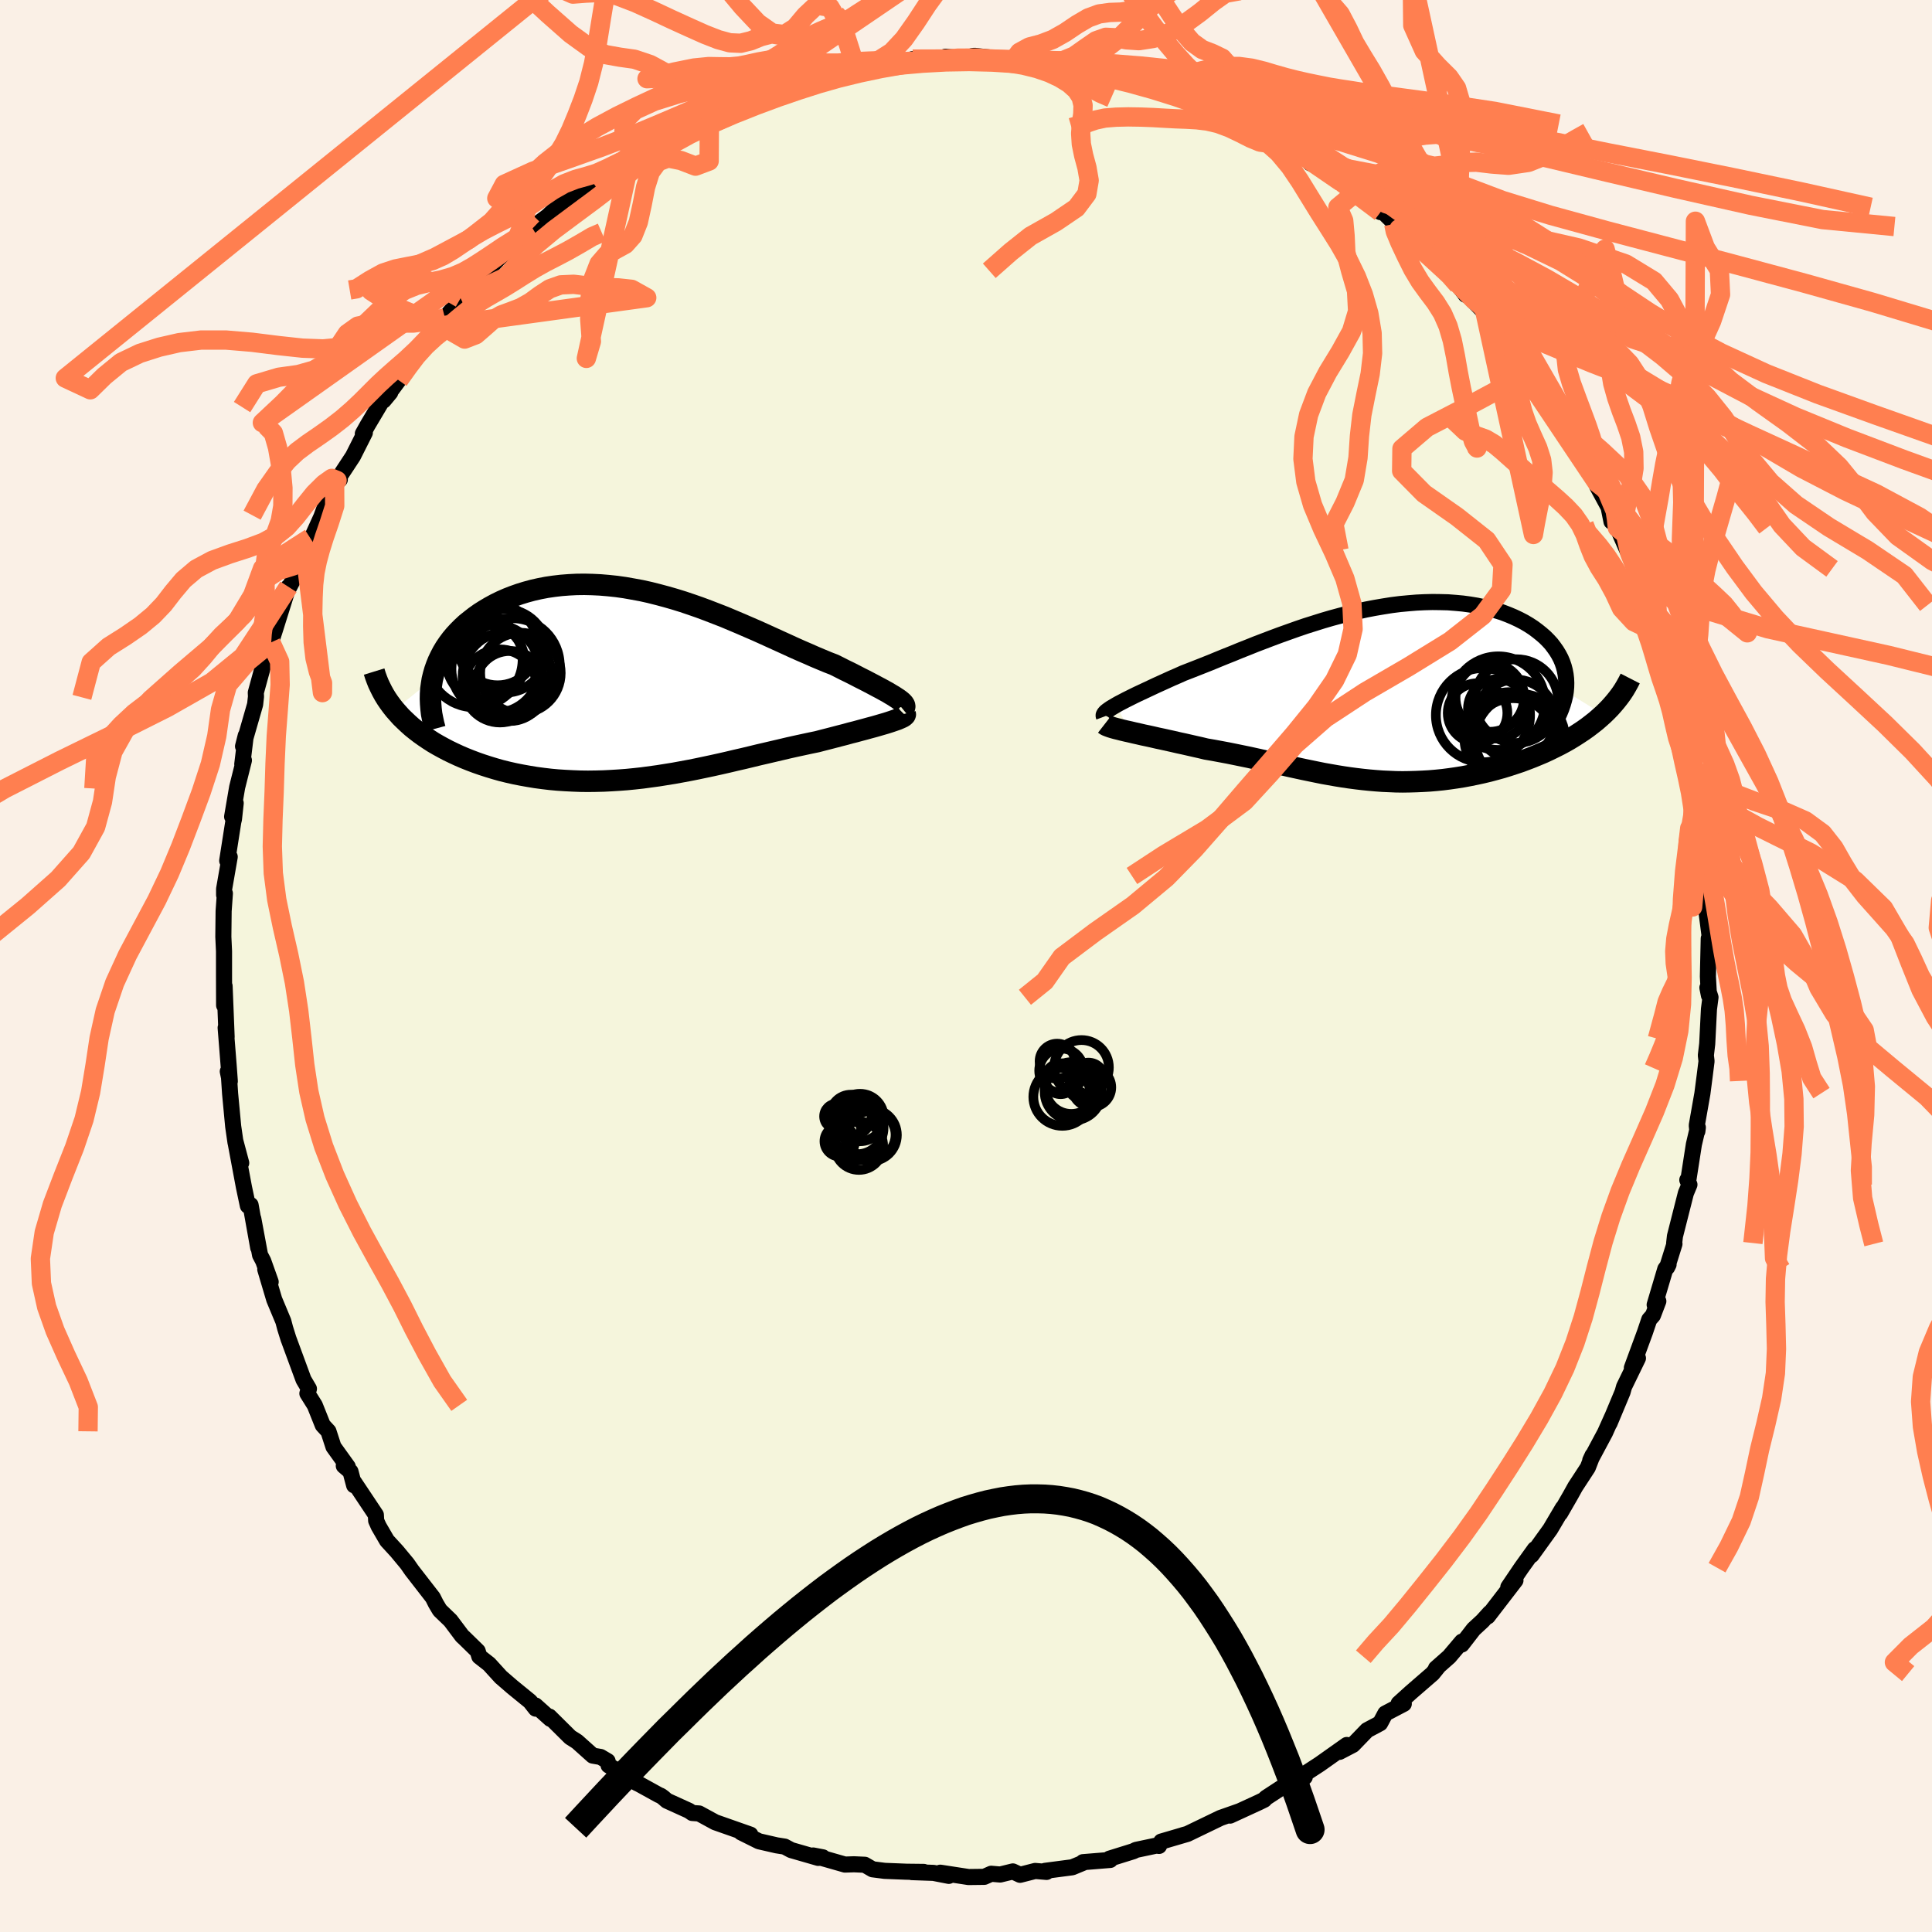 <svg xmlns="http://www.w3.org/2000/svg" width="500" height="500" viewBox="-100 -100 200 200"><defs><clipPath id="c"><path d="m27.13 1.29-.26-.17-.29-.17-.31-.19-.35-.19-.36-.2-.4-.21-.41-.22-.44-.23-.46-.24-.48-.24-.5-.26-.51-.26-.54-.26-.55-.28-.56-.28-.65-.25-.67-.28-.69-.29-.7-.31-.72-.31-.74-.33-.74-.34-.77-.35-.77-.35-.79-.36-.8-.36-.81-.35-.83-.36-.83-.35-.83-.35-.85-.33-.85-.33-.86-.32-.86-.3-.86-.29-.87-.27-.87-.25-.86-.23-.87-.22-.86-.19-.87-.16-.85-.15-.85-.12-.85-.09-.83-.07-.83-.04-.82-.02-.81.01-.79.04-.78.06-.77.09-.75.11-.73.14-.71.16-.7.19-.68.21-.65.23-.64.25-.61.27-.59.29-.57.31-.54.32-.52.33-.49.35-.46.36-.45.36-.41.38-.4.4-.37.4-.35.42-.32.43-.3.44-.27.45-.24.46-.22.46-.19.47-.17.48-.14.49-.12.49-3.89 3.14.32.36.33.37.36.35.37.35.39.35.41.33.43.33.45.32.46.31.48.31.5.29.51.28.53.28.54.26.56.26.58.25.6.24.61.23.63.22.65.21.66.2.67.19.69.17.71.16.71.14.73.13.73.12.75.1.76.09.76.07.77.05.78.04.78.03.79.01.8-.01.8-.02.8-.04.81-.05.8-.06.81-.08.82-.09.81-.11.81-.11.81-.13.81-.13.82-.15.81-.15.8-.16.81-.17.8-.17.81-.18.79-.18.8-.19.79-.18.79-.19.78-.19.78-.18.77-.18.77-.18.76-.18.76-.17.74-.16.74-.16.73-.15.61-.16.59-.15.58-.15.57-.15.55-.14.54-.15.52-.13.51-.14.49-.13.47-.13.45-.12.42-.12.41-.12.38-.11.35-.11"/></clipPath><clipPath id="b"><path d="m-27.27 1.19.3-.17.33-.17.36-.19.38-.19.4-.2.43-.21.45-.21.47-.22.49-.23.51-.24.53-.24.55-.25.57-.26.58-.25.6-.27.67-.26.69-.27.71-.28.73-.29.75-.31.76-.31.78-.31.8-.33.81-.32.82-.33.84-.32.84-.32.86-.32.87-.31.87-.31.88-.3.89-.28.89-.28.89-.26.89-.24.9-.23.89-.21.89-.2.89-.17.88-.15.88-.14.87-.11.86-.08.84-.07.84-.04.82-.02.81.01.8.02.77.06.76.07.74.1.72.12.69.15.68.16.64.19.63.2.6.23.57.24.55.26.52.27.49.29.46.3.43.32.4.32.38.33.34.34.32.35.28.37.26.37.23.38.21.4.17.4.14.41.11.42.08.42.05.43.02.44-.01.44-.04.45 3.88 2.38-.38.34-.39.34-.42.33-.43.33-.45.32-.47.31-.48.31-.49.3-.51.29-.52.28-.54.27-.55.27-.56.26-.57.24-.58.24-.6.23-.61.23-.63.21-.64.21-.65.2-.65.18-.67.18-.67.16-.68.15-.69.14-.69.13-.69.11-.69.1-.7.09-.69.07-.7.06-.7.04-.69.03-.7.02-.69.01-.7-.01L1 9.1l-.69-.03-.68-.05-.69-.06-.68-.07-.68-.08-.68-.09-.68-.1-.68-.11-.68-.12-.68-.12-.69-.14-.68-.14-.68-.14-.69-.15-.69-.15-.7-.16-.7-.16-.7-.15-.71-.16-.72-.16-.72-.16-.73-.15-.73-.15-.74-.15-.75-.14-.75-.14-.76-.13-.58-.14-.58-.13-.57-.13-.57-.13-.56-.12-.56-.13-.54-.12-.54-.12-.52-.11-.52-.12-.5-.11-.48-.1-.47-.11-.45-.1-.42-.1"/></clipPath><filter id="a"><feTurbulence baseFrequency=".05" numOctaves="3" result="noise" type="noise"/><feDisplacementMap in="SourceGraphic" in2="noise" scale="2"/></filter></defs><rect width="100%" height="100%" x="-100" y="-100" fill="linen"/><path fill="beige" stroke="#000" stroke-linejoin="round" stroke-width="1.667" d="m76.8 1.09.11 1.96-.16-.8.32.99-.16 1.23-.18 3.59-.14 1.19.07.6-.19 1.51-.24 1.85-.58 3.29.06.61.05-.39-.41 1.75-.55 3.54-.13.14.22.48-.37.89-1.13 4.45-.08.71.03.09-.76 2.43.15-.3-.34.47-1.1 3.7.38-.37-.56 1.47-.38.43-.45 1.33-1.35 3.67.63-1-1.44 2.96-.15.54-1.35 3.23.27-.66-.74 1.65-1.53 2.86.24-.52-.49 1.26-1.3 1.99-.51.92-1.05 1.82.27-.54-1.3 2.2-1.93 2.68.33-.62-1.38 1.92-1.36 2.01.74-.7-2.87 3.73.22-.37-.76.84-.92.85-1.23 1.59.02-.3-1.32 1.56-1.37 1.21.23-.18-.58.72-2.24 1.94-1.27 1.15.53.04-1.91 1-.54 1.01-1.35.72-1.47 1.52-1.38.72.75-.71-2.81 1.99-2.15 1.4-.27.17.88-.24-2.49 1.15-1.53 1-.18.2-.53.26-3 1.38.97-.45-1.96.69-3.44 1.66-.44.12.4-.11-2.66.78-.23.45-.25-.04-2.13.45-.28.14-2.47.77.08.13-2.82.23v.07L11 93.3l-2.82.37.16.11-1.18-.1-1.56.4-.75-.35-1.31.32-.93-.08-.72.32-1.63.02-2.92-.45.88.33-1.59-.31-2.25-.08 1.25-.02-1.78-.02-2.27-.09-1.25-.16-.81-.47-1.11-.05-.94.03-3.29-.94 1 .19-.47.06-2.81-.81-.67-.36-.83-.13-1.83-.42-1.85-.92.96.23-3.64-1.28-1.67-.91-.71-.05-.33-.23-2.29-1.04-.37-.32-.26-.19-.2-.08-2.12-1.17-.13-.05-2.96-1.85-.1-.44-.73-.43-.81-.14-1.62-1.45-.71-.45-2.16-2.14.11.24-1.55-1.39.03.33-.59-.75-1.84-1.5-1.18-1.02-1.22-1.34-1.01-.79-.17-.56-1.37-1.34-.24-.22-1.2-1.6-1.11-1.07-.41-.69-.31-.62-2.18-2.81-.48-.69-1.07-1.29-1.02-1.11-.86-1.48-.26-.58-.03-.6-2.26-3.39.01.33-.38-1.43-.69-.59.41.09-1.48-2.06-.52-1.6-.59-.64-.82-2.05-.77-1.23.16-.48-.56-.95-1.55-4.21.01.04-.36-1.15-.19-.72-.94-2.25-.93-3.13.56 1.3-.77-2.16-.33-.63-.7-3.76.51 3.01-.79-4.42-.28.08-.41-1.94-.9-4.81.62 2.32-.59-2.12-.24-1.66-.32-3.4-.14-2.11-.1-.18.21 1.01-.12-1.63-.31-3.91.1.95-.21-5.26-.05 1.99-.01-3.03v-2.57l-.07-1.5.03-2.66.13-1.82-.08.16v-.62l.58-3.33-.26.4.63-4.02.07-.29.18-1.65-.37 1.4.52-3.04.7-2.79-.17.4.36-2.96-.28 1.11 1.25-4.34.09-.81-.02-.41.72-2.63.51-1.14.13-.59.2-.83.41-1.26 1.41-4.5-.14.46.77-1.48.01-.2 1.1-2.16.51-1.68-.38 1.19 1.53-3.37.5-1.36.88-2.23.54-.28-.29.1 1.65-2.51 1.23-2.44-.21.11.51-.91 1.73-2.91.6-.45-.69.83 1.56-2.1 1.42-2.22-.34.55 1.92-2.59 1.47-1.94-.01.57.33-.83 1.24-1.42.38-.61 1.62-1.54 1.03-1.16-1.28 1.36 2.61-2.81.32-.28 1.32-1.19 1.83-1.61-.31.14 1.88-1.4.47-.45 2.51-2.14.46-.04 1.12-.85.1-.03 1.51-1.23 1.4-.89 1.66-1.18-.61.56.43-.56 3.6-1.92.3-.19-.65.3 3.43-1.63 1.01-.54 2.28-1 .23.22 1.02-.67-.58.16 2.78-.88.02-.06 2.08-.74v.13l2.52-.91-.57.43 1.75-.6 2.74-.41.25-.25.62-.04.49.01 2.49-.31 1.37-.41 1.15.11.4-.25h3.05l.57.01-.22-.26 3.17.28-.39-.34.22-.03 4.05.45.44-.21.38-.03 3 .38-.2.29 1.42-.13 1.72.56.61.28.95.11 1.38.24.06.05h1.02l1.94.81 2.13.74 1.13.03.94.33 1.79.87-.47-.41 1.79.93.8.2.75.52 2.24 1.05 1.24.79 1.32.63-.11-.09.44-.07 2.76 1.71-.44-.42 1.82 1.37-.14.13 1.61.69 1.37 1.12 1.57 1.35 2.72 1.91-.23-.51 1.76 1.74h-.16l.28.26.27.24 2.48 2.07-.16.15 2.11 1.6.31.52 1.39 1.48.76 1.01.15-.04 2.41 2.49-.3.06 1.94 2.24.51.63.17.61 1.72 2.13.2.42 1.35 1.99-.76-1.4.88 1.19 2.31 4.01.39.83.29.54-.13-.64 1.19 2.51 1.29 1.9v.33l1.19 2.19.3 1.48.11-.62.5 1.26 1.02 2.33.26.31.68 1.62 1.27 3.65.07.09.8 2.87.06-.32.27 1 .57 2.43.35.36.24 2 .19.54.7 2.45.2.16-.27-.37.91 4.83.4 1.54.25.3.51 3.29.13 1.48-.12-.59.4 2.02.2 2.71-.03 1.51.13-.16.12 3.09-.16.04.48 3.72-.13 1.33-.04-1.71-.09 3.94.11 1.96" filter="url(#a)"/><path fill="#fff" d="m-27.27 1.19.3-.17.33-.17.36-.19.38-.19.4-.2.43-.21.45-.21.47-.22.49-.23.51-.24.53-.24.55-.25.57-.26.58-.25.6-.27.67-.26.69-.27.71-.28.73-.29.75-.31.76-.31.78-.31.8-.33.81-.32.82-.33.84-.32.84-.32.86-.32.87-.31.87-.31.88-.3.89-.28.89-.28.89-.26.89-.24.9-.23.89-.21.89-.2.89-.17.88-.15.88-.14.87-.11.86-.08.84-.07.84-.04.82-.02.81.01.8.02.77.06.76.07.74.1.72.12.69.15.68.16.64.19.63.2.6.23.57.24.55.26.52.27.49.29.46.3.43.32.4.32.38.33.34.34.32.35.28.37.26.37.23.38.21.4.17.4.14.41.11.42.08.42.05.43.02.44-.01.44-.04.45 3.88 2.38-.38.34-.39.34-.42.33-.43.33-.45.32-.47.31-.48.31-.49.3-.51.29-.52.28-.54.27-.55.27-.56.26-.57.24-.58.24-.6.23-.61.23-.63.21-.64.21-.65.2-.65.18-.67.18-.67.16-.68.15-.69.14-.69.13-.69.11-.69.1-.7.09-.69.07-.7.06-.7.04-.69.03-.7.02-.69.01-.7-.01L1 9.1l-.69-.03-.68-.05-.69-.06-.68-.07-.68-.08-.68-.09-.68-.1-.68-.11-.68-.12-.68-.12-.69-.14-.68-.14-.68-.14-.69-.15-.69-.15-.7-.16-.7-.16-.7-.15-.71-.16-.72-.16-.72-.16-.73-.15-.73-.15-.74-.15-.75-.14-.75-.14-.76-.13-.58-.14-.58-.13-.57-.13-.57-.13-.56-.12-.56-.13-.54-.12-.54-.12-.52-.11-.52-.12-.5-.11-.48-.1-.47-.11-.45-.1-.42-.1" filter="url(#a)" transform="translate(42.81 -28.2)"/><path fill="#fff" d="m27.13 1.29-.26-.17-.29-.17-.31-.19-.35-.19-.36-.2-.4-.21-.41-.22-.44-.23-.46-.24-.48-.24-.5-.26-.51-.26-.54-.26-.55-.28-.56-.28-.65-.25-.67-.28-.69-.29-.7-.31-.72-.31-.74-.33-.74-.34-.77-.35-.77-.35-.79-.36-.8-.36-.81-.35-.83-.36-.83-.35-.83-.35-.85-.33-.85-.33-.86-.32-.86-.3-.86-.29-.87-.27-.87-.25-.86-.23-.87-.22-.86-.19-.87-.16-.85-.15-.85-.12-.85-.09-.83-.07-.83-.04-.82-.02-.81.01-.79.04-.78.06-.77.09-.75.11-.73.14-.71.16-.7.19-.68.21-.65.23-.64.25-.61.27-.59.29-.57.31-.54.32-.52.33-.49.35-.46.36-.45.36-.41.38-.4.4-.37.4-.35.42-.32.43-.3.44-.27.45-.24.46-.22.46-.19.47-.17.48-.14.49-.12.49-3.89 3.14.32.36.33.37.36.35.37.35.39.35.41.33.43.33.45.32.46.31.48.31.5.29.51.28.53.28.54.26.56.26.58.25.6.24.61.23.63.22.65.21.66.2.67.19.69.17.71.16.71.14.73.13.73.12.75.1.76.09.76.07.77.05.78.04.78.03.79.01.8-.01.8-.02.8-.04.81-.05.8-.06.81-.08.82-.09.81-.11.81-.11.81-.13.81-.13.82-.15.81-.15.8-.16.81-.17.8-.17.81-.18.79-.18.8-.19.79-.18.79-.19.78-.19.78-.18.77-.18.77-.18.76-.18.76-.17.74-.16.74-.16.73-.15.61-.16.59-.15.58-.15.57-.15.55-.14.54-.15.52-.13.51-.14.49-.13.47-.13.45-.12.42-.12.41-.12.38-.11.35-.11" filter="url(#a)" transform="translate(-34.37 -29.08)"/><g fill="none" stroke="#000" transform="translate(42.81 -28.2)"><path stroke-linejoin="round" stroke-width="1.667" d="m-28.53 2.39-.03-.08v-.09l.04-.1.08-.11.11-.12.15-.12.18-.13.22-.15.24-.14.27-.16.3-.17.33-.17.36-.19.38-.19.4-.2.43-.21.45-.21.47-.22.49-.23.51-.24.53-.24.55-.25.57-.26.58-.25.6-.27.67-.26.69-.27.71-.28.73-.29.75-.31.76-.31.78-.31.8-.33.81-.32.82-.33.84-.32.84-.32.86-.32.87-.31.87-.31.88-.3.89-.28.89-.28.89-.26.89-.24.9-.23.89-.21.89-.2.89-.17.88-.15.88-.14.87-.11.86-.08.84-.07.84-.04.82-.02.81.01.8.02.77.06.76.07.74.1.72.12.69.15.68.16.64.19.63.2.6.23.57.24.55.26.52.27.49.29.46.3.43.32.4.32.38.33.34.34.32.35.28.37.26.37.23.38.21.4.17.4.14.41.11.42.08.42.05.43.02.44-.01.44-.04.45-.07.45-.11.45-.13.45-.16.46-.19.46-.22.46-.25.47-.27.46-.3.47-.33.47" filter="url(#a)"/><path stroke-linejoin="round" stroke-width="2.222" d="m-28.46 3.17.09.07.13.07.18.07.22.08.26.08.29.08.33.08.35.09.38.09.41.09.42.1.45.1.47.11.48.1.5.11.52.12.52.11.54.12.54.12.56.13.56.12.57.13.57.13.58.13.58.14.76.13.75.14.75.14.74.15.73.15.73.15.72.16.72.16.71.16.7.15.7.16.7.16.69.15.69.15.68.14.68.14.69.14.68.12.68.12.68.11.68.1.68.09.68.08.68.07.69.06.68.05.69.03.69.03.7.01.69-.01.7-.02.69-.03.7-.04.7-.06.69-.07.7-.09.69-.1.69-.11.69-.13.69-.14.68-.15.67-.16.67-.18.65-.18.65-.2.64-.21.63-.21.61-.23.6-.23.58-.24.57-.24.56-.26.55-.27.54-.27.52-.28.51-.29.49-.3.48-.31.47-.31.45-.32.43-.33.42-.33.39-.34.38-.34.37-.36.34-.35.32-.36.31-.37.29-.37.27-.37.25-.38.23-.39.21-.38.2-.39" filter="url(#a)"/><circle cx="14.157" cy=".778" r="4.336" clip-path="url(#b)" filter="url(#a)"/><circle cx="14.057" cy="2.683" r="4.136" clip-path="url(#b)" filter="url(#a)"/><circle cx="14.542" cy="4.703" r="4.664" clip-path="url(#b)" filter="url(#a)"/><circle cx="12.232" cy="1.583" r="3.078" clip-path="url(#b)" filter="url(#a)"/><circle cx="10.707" cy="2.233" r="4.874" clip-path="url(#b)" filter="url(#a)"/><circle cx="12.292" cy=".988" r="4.844" clip-path="url(#b)" filter="url(#a)"/><circle cx="10.147" cy="2.013" r="3.086" clip-path="url(#b)" filter="url(#a)"/><circle cx="11.417" cy=".403" r="3.554" clip-path="url(#b)" filter="url(#a)"/><circle cx="13.827" cy="4.753" r="4.276" clip-path="url(#b)" filter="url(#a)"/><circle cx="13.527" cy="4.593" r="4.744" clip-path="url(#b)" filter="url(#a)"/></g><g fill="none" stroke="#000" transform="translate(-34.37 -29.08)"><path stroke-linejoin="round" stroke-width="2.222" d="m27.84 2.5.11-.09.06-.1.02-.1-.02-.11-.05-.11-.1-.13-.13-.13-.17-.14-.2-.15-.23-.15-.26-.17-.29-.17-.31-.19-.35-.19-.36-.2-.4-.21-.41-.22-.44-.23-.46-.24-.48-.24-.5-.26-.51-.26-.54-.26-.55-.28-.56-.28-.65-.25-.67-.28-.69-.29-.7-.31-.72-.31-.74-.33-.74-.34-.77-.35-.77-.35-.79-.36-.8-.36-.81-.35-.83-.36-.83-.35-.83-.35-.85-.33-.85-.33-.86-.32-.86-.3-.86-.29-.87-.27-.87-.25-.86-.23-.87-.22-.86-.19-.87-.16-.85-.15-.85-.12-.85-.09-.83-.07-.83-.04-.82-.02-.81.01-.79.04-.78.06-.77.09-.75.11-.73.14-.71.16-.7.19-.68.21-.65.23-.64.25-.61.27-.59.29-.57.31-.54.32-.52.33-.49.35-.46.36-.45.36-.41.38-.4.4-.37.4-.35.42-.32.43-.3.44-.27.45-.24.46-.22.46-.19.47-.17.48-.14.49-.12.49-.08.5-.07.5-.03.5-.01.51.02.51.04.51.06.52.1.51.11.52.14.52" filter="url(#a)"/><path stroke-linejoin="round" stroke-width="2.222" d="m28.07 2.96.02.08-.03.07-.08.08-.11.09-.16.08-.2.09-.23.1-.26.09-.29.1-.33.11-.35.11-.38.11-.41.12-.42.12-.45.12-.47.13-.49.13-.51.14-.52.13-.54.15-.55.14-.57.15-.58.15-.59.15-.61.16-.73.15-.74.16-.74.16-.76.17-.76.18-.77.18-.77.18-.78.18-.78.19-.79.19-.79.18-.8.19-.79.18-.81.18-.8.17-.81.17-.8.16-.81.15-.82.15-.81.13-.81.13-.81.11-.81.11-.82.09-.81.08-.8.06-.81.05-.8.04-.8.02-.8.01-.79-.01-.78-.03-.78-.04-.77-.05-.76-.07-.76-.09-.75-.1-.73-.12-.73-.13-.71-.14-.71-.16-.69-.17-.67-.19-.66-.2-.65-.21-.63-.22-.61-.23-.6-.24-.58-.25-.56-.26-.54-.26-.53-.28-.51-.28-.5-.29-.48-.31-.46-.31-.45-.32-.43-.33-.41-.33-.39-.35-.37-.35-.36-.35-.33-.37-.32-.36-.3-.38-.28-.38-.26-.38-.24-.39-.22-.4-.2-.4-.19-.4-.16-.4-.15-.41-.13-.42" filter="url(#a)"/><circle cx="-13.125" cy="-.906" r="4.616" clip-path="url(#c)" filter="url(#a)"/><circle cx="-11.755" cy="-1.251" r="4.168" clip-path="url(#c)" filter="url(#a)"/><circle cx="-14.35" cy="-1.676" r="4.55" clip-path="url(#c)" filter="url(#a)"/><circle cx="-12.84" cy=".094" r="3.626" clip-path="url(#c)" filter="url(#a)"/><circle cx="-12.585" cy="-2.021" r="4.9" clip-path="url(#c)" filter="url(#a)"/><circle cx="-15.355" cy="-2.396" r="4.038" clip-path="url(#c)" filter="url(#a)"/><circle cx="-16.495" cy="-2.666" r="4.966" clip-path="url(#c)" filter="url(#a)"/><circle cx="-13.875" cy=".089" r="3.784" clip-path="url(#c)" filter="url(#a)"/><circle cx="-13.34" cy="-3.536" r="4.316" clip-path="url(#c)" filter="url(#a)"/><circle cx="-14.115" cy="-4.116" r="4.136" clip-path="url(#c)" filter="url(#a)"/></g><g fill="none" stroke="coral" stroke-linejoin="round" stroke-width="2"><path d="m75.92-15.4 1.27 1.87.6 1.79.3 1.54.51 1.44.94 1.43 1.24 1.45 1.2 1.46.89 1.43.51 1.39.25 1.34.17 1.3.26 1.28.44 1.29.65 1.42.76 1.62.7 1.77.49 1.71.46 1.48 1 1.55M-7.07-93.74l-1.54.01-1.39.05-1.13.05-1.03.08-1.09.08h-1.17l-1.23-.1-1.22-.16-1.19-.12-1.16-.03-1.12.09-1.09.19-1.04.23-.98.2-.97.09-1.03-.01-1.19-.02-1.51.15-1.98.4-2.89.71 21.6-1.18-1.18-3.71-1.48-2.5-1.38-.24-1.16 1.09-1.06 1.26-1.12.71-1.27-.16-1.47-1.03-1.6-1.7-1.65-1.98-1.62-1.88-1.56-1.47-1.54-.95-1.58-.48-1.67-.14-1.76.01-1.87-.18-2.11-.79-2.43-1.62-2.6-2.1-2.06-1.83-.91-2.51M76.04-14.81l-1.12.55-.16 1.35-.06 1.55-.06 1.48-.09 1.43-.2 1.42-.29 1.43-.32 1.42-.26 1.37-.11 1.29.05 1.23.17 1.16.17 1.11.04 1.1-.18 1.18-.4 1.31-.53 1.42-.54 1.36-.47 1.14-.48 1.09" filter="url(#a)"/><path d="m-12.04-92.99.69-.14 1.07-.23 1.28-.41 1.31-.83 1.27-1.36 1.23-1.74L-4-99.52l1.17-1.61 1.16-1.28 1.18-1.04 1.23-.89 1.31-.83 1.38-.75 1.45-.62 1.46-.44 1.45-.28 1.41-.25 1.41-.42 1.44-.84 1.46-1.29 1.36-1.3 1.09-.04m-59.92 8.98 2.02 1.26 1.25.55 1.3-.1 1.52-.07 1.72.33 1.87.71 1.95.88 1.92.9 1.78.81 1.59.71 1.38.54 1.21.33 1.12.05 1.06-.26 1.06-.43 1.09-.28 1.16.18 1.16.54 1.07.63 1.7 2.81m90.94 76.04.06.95.04.95L76-13.1l-.16 1.47-.32 1.5-.44 1.48-.45 1.46-.36 1.46-.2 1.42-.05 1.36.03 1.29-.02 1.22-.18 1.16-.37 1.05-.47.96-.43.99-.36 1.41-.65 2.39m4.34-23.81.32.9.52.87.64 1.22.76 1.38.8 1.42.8 1.41.76 1.45.78 1.48.86 1.5 1.04 1.48 1.29 1.44 1.54 1.39 1.65 1.36 1.51 1.26 1.28 1.19 1.24 1.29 1.28 1.89.6 3.19" filter="url(#a)"/><path d="m-23.03-89.86.28-.43 1-.52 1.05-.69.98-.9.96-.96.99-.91 1.04-.78 1.1-.71 1.13-.69 1.11-.71 1.11-.73 1.13-.73 1.18-.76 1.24-.87 1.29-1.02 1.3-1.12 1.31-1.07 1.28-.79 1.25-.43 1.23-.16 1.21-.26.6-.96-24.79 16.87-1.06-.75-1.71-.53-1.98-.73-2.03-1.11-1.86-1.01-1.64-.55-1.5-.21-1.5-.27-1.65-.73-1.95-1.41-2.36-2.08-2.67-2.48-2.67-2.45-2.5-2.35-3.06-3.25" filter="url(#a)"/><path d="m-26.56-88.41-.03 5.08-1.41.53-1.51-.58-1.33-.27-1.07.41-.77 1.05-.49 1.56-.36 1.84-.39 1.78-.56 1.41-.79.89-.95.52-.95.55-.82.95-.59 1.51-.33 1.98-.04 2.24.17 2.31-.52 1.75 4.62-20.97 1.13-.95 1.34-1.14 1.16-.93 1.17-.78 1.24-.75 1.26-.74 1.18-.73 1.05-.7.94-.66.89-.63.9-.59.94-.57.99-.58 1.02-.62 1.02-.66 1.05-.68 1.13-.63 1.23-.57 1.27-.54 1.05-.57.63-.57M75.4-19.58l-.48-.83-.72-1.57-.54-1.65-.34-1.45-.28-1.26-.32-1.17-.38-1.15-.4-1.16-.36-1.19-.35-1.19-.36-1.19-.41-1.2-.51-1.24-.61-1.3-.7-1.37-.76-1.41-.79-1.35-.81-1.22-.78-1.02-.69-.8-.5-.58-.32-.8M-63.8-69.98l.71-.12 1.37-.88 1.36-.75 1.3-.43 1.3-.26 1.29-.25 1.23-.35 1.12-.5 1.02-.61.99-.67 1.02-.68 1.1-.65 1.19-.62 1.23-.61 1.23-.65 1.21-.71 1.17-.79 1.17-.79 1.18-.67 1.18-.46 1.12-.31 1.07-.33 1.14-.51 1.37-.67" filter="url(#a)"/><path d="m80.09-55.81-.22 2.28-.5 2.47-.69 2.56-.76 2.62-.74 2.56-.59 2.33-.38 1.99-.18 1.7-.08 1.52-.1 1.46-.16 1.48-.21 1.5-.23 1.47-.22 1.41-.24 1.37-.21 1.4-.06 1.6.22 2.08.41 2.13m0 0 .37 1.09.32 1.53.22 1.4.18 1.33.19 1.37.21 1.41.23 1.45.25 1.45.26 1.45.25 1.47.24 1.44.23 1.41.23 1.36.24 1.31.25 1.25.26 1.22.24 1.23.2 1.31.12 1.47.08 1.6.11 1.57.19 1.35.06 1.31M-44.87-76.36l-1.72 1.06-1.37.86-1.15.78-1.01.67-.94.6-.97.55-1.07.46-1.2.35-1.3.27-1.29.31-1.21.49-1.11.73-1.06.93-1.06 1.02-1.06 1.01-1.04.95-.98.92-.91.93-.89.95-.96.95-1.05.95-1.16 1.03-1.39 1.41-2.07 1.94 26.14-18.51.74-1.84.44-1.6.55-1.63.77-1.51.92-1.3.9-1.22.78-1.29.69-1.41.64-1.54.63-1.63.59-1.76.49-1.94.42-2.24.42-2.6.46-2.78.21-2.4-.88-2.09-55.31 44.67 2.59 1.21 1.46-1.43 1.71-1.4 1.96-.94 2.01-.64 2.06-.47 2.28-.27h2.54l2.73.23 2.71.34 2.5.27 2.15.08 1.79-.17 1.5-.43 1.3-.68 1.13-.95.95-1.21.77-1.37.62-1.36.65-1.07 1.11-.3 2.17 1.02 2.23 1.27" filter="url(#a)"/><path d="m-74.94-57.86 1.52-2.41 2.29-.68 2.01-.28 1.6-.45 1.23-.71.88-.93.65-1.08.71-1.06 1.09-.78 1.66-.32 2.07.01 2.04-.01 1.58-.22 1.05-.16.62-.16M74.75-21.42l.8 1.16 1.48 1.13 2.04 1.1 2.57.98 2.79.94 2.46 1.08 1.79 1.31 1.17 1.49.91 1.6 1.01 1.66 1.31 1.69 1.52 1.7 1.47 1.65 1.14 1.61L98-.69l.8 1.75.95 1.61-.47.24M-73.9-46.67l1.42-2.66 1.21-1.72 1.01-1.25 1.01-.95 1.11-.83 1.2-.82 1.21-.86 1.15-.89 1.05-.91.95-.9.88-.88.84-.84.88-.82.95-.84 1.05-.91 1.1-1.03 1.11-1.15 1-1.07.5-.27 21.22-2.91-1.56-.87-1.4-.15-1.5-.03-1.58-.16-1.52-.18-1.34.06-1.15.41-1.02.67-.97.71-1.01.57-1.02.39-.98.36-.89.52-.85.75-.9.78-1.16.45-2.37-1.37" filter="url(#a)"/><path d="m-58.73-60.64 1-1.4.84-1.11.96-1.06.98-.9.92-.74.87-.69.83-.7.85-.69.88-.65.92-.58.94-.54.98-.57 1-.62 1.05-.67 1.09-.67 1.11-.62 1.13-.58 1.16-.61 1.23-.7 1.29-.76.99-.43m-53.81 48.12.96-3.63 1.8-1.61 1.76-1.11 1.54-1.06 1.31-1.08 1.1-1.15.97-1.26 1.06-1.26 1.33-1.13 1.66-.89 1.84-.67 1.81-.58 1.61-.6 1.34-.72 1.11-.89.96-1.07.93-1.19.98-1.21 1-.99.8-.57.54.22-.25.18.01 2.45-.57 1.78-.51 1.48-.4 1.28-.32 1.18-.24 1.18-.14 1.24-.06 1.31-.03 1.43-.01 1.58.05 1.67.19 1.63.35 1.41.43 1.16-.01 1-1.78-14.33-1.24 1.21-1.52.47-1.12.74-.75 1.2-.78 1.38-.99 1.27-1.13 1.11-1.1 1.03-.98 1.07-.94 1.14-1.08 1.19-1.33 1.18-1.58 1.16-1.64 1.14-1.52 1.16-1.33 1.24-1.32 1.44-1.34 1.98-.19 3.15" filter="url(#a)"/><path d="m-72.29-32.07-.66-1.08.09-1.26.22-1.64.11-1.81-.04-1.75-.03-1.55.18-1.33.43-1.16.54-1.14.46-1.27.27-1.55.01-1.89-.2-2.13-.36-2.04-.43-1.5-.74-.76m145.46 26.9.4-1.81.13-1.52.49-1.63.46-1.61.15-1.52-.15-1.54-.25-1.69-.17-1.86-.02-1.98.07-1.97.07-1.84-.04-1.63-.15-1.48-.22-1.43-.2-1.53-.08-1.79.11-2.1.38-2.38.67-2.43.98-2.08.86-1.44" filter="url(#a)"/><path d="m72.78-31.03.1 1.58.22 1.29.2 1.2.17 1.25.2 1.39.29 1.55.35 1.64.37 1.63.32 1.55.23 1.46.15 1.38.08 1.37.03 1.41.01 1.45-.02 1.4-.08 1.36-.18 2.01.29-70.99 1.03 2.74 1.45 2.33.12 2.52-.92 2.75-1.27 2.83-1.12 2.76-.86 2.62-.67 2.43-.53 2.22-.41 1.98-.31 1.77-.28 1.69-.32 1.77-.34 1.91-.18 1.99.14 1.96.37 1.92.13 2.01-.01 2.4-2.4-1.14-1.27-1.38-.75-1.61-.77-1.42-.79-1.23-.62-1.15-.45-1.13-.39-1.1-.5-1.03-.67-.96-.84-.89-.93-.85-.94-.81-.91-.79-.9-.79-.91-.8-.95-.84-.94-.84-.9-.75-.89-.53-.98-.35-1.14-.48-1.26-1.19" filter="url(#a)"/><path d="m70.66-37.46.35.71.58.99.68.92.72.94.67 1.03.58 1.12.47 1.18.39 1.22.36 1.24.42 1.27.53 1.35.67 1.45.74 1.55.73 1.61.58 1.61.4 1.54.26 1.4.31 1.29.51 1.49.6 2.23-12.5-31.41-.22-.99-.29-1.33-.06-1.35.28-1.54.44-1.76.29-1.81-.03-1.71-.31-1.53-.47-1.38-.5-1.31-.47-1.35-.42-1.5-.29-1.75-.07-2.01.2-2.12.33-2.01.12-1.78-.4-1.7-.68-2.55-4.31 9.8.29 1.57.12 1.11.41 1.4.58 1.58.56 1.49.48 1.29.41 1.2.37 1.26.37 1.38.39 1.46.46 1.39.5 1.2.41.96.13.81.1.94 13.45 10.88-.81-.78-.78-1.14-.82-1.02-1-.95-1.13-1.03-1.22-1.16-1.3-1.24-1.37-1.17-1.39-1.05-1.28-.94-1.03-.88-.73-.88-.55-.9-.6-.94-.85-.9-.69-.54-11.35-16.96 1.18 1.8.58 1.43.47 1.33.44 1.29.38 1.26.29 1.24.32 1.22.43 1.24.55 1.26.57 1.26.4 1.25.15 1.29-.11 1.46-.29 1.79-.39 1.98-.21 1.2-12.54-57.55.05 4.85 1.19 2.65 1.4 1.56L50-92.01l.78 1.13.4 1.35.1 1.71-.05 2.09-.1 2.42-.1 2.62-.06 2.66v2.56l.09 2.28.23 1.87.36 1.27.22.53" filter="url(#a)"/><path d="m50.96-70.49-1.06-1.2-.86-1.18-.75-1.37-.61-1.52-.46-1.58-.27-1.6-.16-1.64-.17-1.62-.35-1.59-.58-1.62-.8-1.74-.94-1.88-.99-1.91-.99-1.76-.93-1.51-.81-1.36-.68-1.43-.81-1.54-1.71-1.98 30.96 53.7-.56-1.51-.71-1.43-.74-1.34-.73-1.24-.71-1.14-.68-1.06-.7-1.05-.76-1.08-.78-1.09-.79-1.07-.76-1.02-.73-.99-.7-.99-.72-1.01-.75-1.04-.81-1.05-.87-1.06-.92-1.05-.97-1.02-.98-.98-.95-.9-.93-.92-1.17-1.11-4.74-4.34 2.24.53 1.45.54 1 1 .9 1.1.94 1 1.01.89 1.13.78 1.27.65 1.47.47 1.67.26 1.81.09 1.82.04 1.68.17 1.38.42 1.1.71.93.92 1.02.97 1.35.85 1.77.58 2.02.19 1.86-.09 1.3.21 1.09 1.59M44.28-76.81l.16.77.48 1.16.64 1.36.69 1.39.76 1.27.81 1.12.8 1.06.71 1.13.57 1.3.44 1.5.33 1.63.29 1.66.31 1.6.32 1.5.31 1.44.3 1.4.33 1.21.37.69-.17-.22m-9.82-24.2-2.17-1.63-1.65-1.32-1.3-1.08-1.07-.9-.94-.78-.87-.74-.85-.7-.86-.63-.87-.57-.9-.54-.94-.58-1.01-.66-1.07-.77-1.1-.82-1.06-.81-.97-.72-.87-.56-.8-.43-1.13-.67" filter="url(#a)"/><path d="m64.39-86.29-1.2.67-2.53 1.46-2.44.97-2.05.3-1.73-.13-1.6-.19-1.6.04-1.52.24-1.27.14-.92-.21-.79-.43-1.16-.01-2.06 1.03-2.73 1.38-2.17-.27-4.22-2.89-1.91-.88-1.12-.09-.93-.13-.97-.4-1.08-.55-1.14-.54-1.16-.43-1.12-.26-1.08-.13-1.06-.06-1.09-.04-1.14-.06-1.21-.07-1.3-.05-1.31-.02-1.26.03-1.13.09-.98.21-.91.31-.86.25-.72.21" filter="url(#a)"/><path d="m31.31-85.74-1.19-1.03-1.01-1.94-.84-2.33-.82-1.88-.93-1.06-1.02-.49-1.06-.41-1.04-.75-1.04-1.2-1.06-1.54-1.1-1.68-1.11-1.69-1.08-1.68-1.01-1.74-.93-1.84-.9-1.92-.94-1.88-1.03-1.71-1.14-1.53-1.24-1.55-1.32-1.93-1.42-2.39-1.17-1.22" filter="url(#a)"/><path d="m31.31-85.74-1.12-1.24L29-88.31l-1.2-1.06-1.14-.77-1.04-.66-.95-.69-.92-.8-.96-.94-1.02-1.12-1.08-1.28-1.11-1.42-1.11-1.51-1.05-1.57-.99-1.55-.95-1.46-.94-1.31-1-1.13-1.07-1-1.14-.96-1.2-1.09-1.24-1.34-1.22-1.61-1.04-1.69-.59-1.72" filter="url(#a)"/><path d="m49.78-85.53-.26-.33-.69-.25-1.31.1-1.76.29-1.95.21-1.88-.11-1.61-.49-1.31-.78-1.09-.82-1.06-.57-1.14-.12-1.26.27-1.29.45-1.18.37-1.07.13-1.13-.07-1.43-.29-1.85-.67m-11.82-4.02 1.3.18 1.6.26 1.58.12 1.47-.08 1.35-.26 1.26-.34 1.22-.34 1.23-.27 1.27-.16h1.29l1.28.17 1.24.3 1.18.35 1.13.32 1.1.28 1.1.25 1.11.23 1.15.23 1.21.2 1.32.2 1.52.25 1.87.31 2.36.41 3.07.69m-37.21-3.98 1.04-2.29.85.23.97-.08 1.23-.94 1.5-1.5L19-99.15l1.83-1.64 1.87-1.65 1.85-1.71 1.81-1.79 1.79-1.84 1.82-1.88 1.9-1.83 1.95-1.5 1.89-.81 1.75.01 1.56.44 1.42-.04 1.45-1.6 1.95-4.01" filter="url(#a)"/><path d="m28.33-100.96-1.5.27-1.21.86-1.4 1.13-1.57 1.15-1.64.94-1.62.59-1.49.23-1.3-.09-1.11-.21-1.01-.05-1.02.36-1.1.76-1.16.82-1.15.47-.95.07-.35.03m28.75-14.39-1.98-.28-1.69-.89-1.57-.3-1.55.49-1.6 1.15-1.66 1.54-1.72 1.68-1.76 1.62-1.79 1.47-1.75 1.22-1.64.89-1.47.5-1.28.18-1.16.04-1.1.15-1.12.41-1.18.69-1.23.83-1.26.71-1.24.47-1.19.31-1.01.55-.62.82" filter="url(#a)"/><path d="m-5.52-93.88 2.95-.01 2.54-.04 2.47.02 2.58.13 2.67.23 2.68.32 2.69.41 2.78.47 2.98.55 3.27.62 3.65.69 4.05.77 4.49.85 4.86.92 5.14.96 5.23 1.02 5.26 1.1 5.46 1.24 6.12 1.46 7.1 1.67 7.77 1.75 7.45 1.48 7.44.72" filter="url(#a)"/><path d="m-18.73-91.25 2.49-.58 2.75-.57 2.69-.45 2.59-.35 2.43-.27 2.27-.19 2.14-.1 2.03-.01 1.92.08 1.77.18 1.59.26 1.41.35 1.25.43 1.11.52.96.59.76.68.49.75.2.83-.03.9-.14.98-.08 1.03.07 1.11.24 1.17.34 1.26.23 1.33-.24 1.4-1.08 1.44-2.12 1.44-2.63 1.48-2.05 1.63-2.22 1.96m73.5 55.68 1.72 1.89.79 2.64 1.92 2.83 2.79 2.88 2.45 2.85 1.57 2.76 1.15 2.71L89.93 5l2.63 2.8 3.43 2.87 3.5 2.88 2.8 2.88 1.74 2.82.84 2.74.43 2.67.54 2.58.95 2.48 1.45 2.4 1.86 2.32 2.21 2.29 2.65 2.34 3.34 2.49 4.27 2.76 4.55 3.12 1.44 3.74" filter="url(#a)"/><path d="m75.91-16.29 1.19 1.9 1.14 2.67.96 2.85 1.23 2.9 1.31 2.86 1.1 2.78.82 2.74.66 2.76.6 2.82.5 2.88.28 2.89.03 2.87-.22 2.82-.35 2.74-.41 2.67-.41 2.58-.33 2.5-.21 2.44-.04 2.4.08 2.41.06 2.45-.11 2.53-.39 2.61-.6 2.65-.64 2.6-.53 2.51-.54 2.43-.84 2.5-1.28 2.64-1.22 2.18M-26.56-88.41l1.9-.69 1.68-.68 1.85-.66 2.04-.64 2.17-.6 2.24-.53 2.29-.46 2.38-.37 2.48-.3 2.61-.21 2.75-.12 2.91-.03 3.1.06 3.28.15 3.45.23 3.62.33 3.78.41 3.97.49 4.24.57 4.58.65 4.89.74 5.09.81 5.09.89 4.98.95 4.92 1.02 5.14 1.08 5.62 1.14 6.15 1.2 6.6 1.33 7.27 1.52 7.14 1.58" filter="url(#a)"/><path d="m-34.68-83.87 2.77-1.7 2.16-1.18 2.19-1.05 2.18-.94 2.16-.82 2.19-.74 2.25-.67 2.32-.61 2.37-.53 2.4-.46 2.41-.38 2.41-.3 2.41-.21 2.4-.13 2.4-.04 2.4.06 2.4.15 2.39.24 2.37.32 2.37.41 2.37.49 2.37.58 2.37.66 2.36.74 2.35.82 2.32.89 2.3.97 2.28 1.03 2.26 1.1L35.5-84l2.22 1.24 2.21 1.34 2.19 1.41 2.12 1.45 1.95 1.42 1.74 1.37 1.97 1.68m25.5 54.51-.11 3.71-.53 3.09-.37 2.99-.22 2.87-.09 2.76.01 2.7.04 2.69-.06 2.72-.28 2.77-.57 2.79-.86 2.8-1.09 2.79-1.22 2.78-1.21 2.73-1.12 2.7-.96 2.66-.81 2.62-.69 2.6-.66 2.59-.71 2.61-.85 2.62L62 41.64l-1.25 2.61-1.41 2.56-1.51 2.52-1.56 2.47-1.58 2.43-1.63 2.44-1.74 2.43-1.86 2.45-1.91 2.41-1.83 2.27-1.69 2.02L42.41 70l-1.28 1.5" filter="url(#a)"/><path d="m-34.07-84.43-.99-.65-.35-1.2.06-1.23 1.09-1.09 2.01-.92 2.54-.79 2.76-.68 2.82-.59 2.86-.51 2.93-.44 3.02-.37 3.18-.31 3.35-.24 3.51-.17 3.64-.1 3.75-.02 3.83.06 3.94.16 4.07.24 4.23.32 4.41.41 4.61.49 4.86.56 5.14.62 5.46.68 5.81.78 6.27.95 6.62 1.31" filter="url(#a)"/><path d="m-37.13-82.36 2.6-1.47 2.94-1.19 3.04-1.22 2.75-1.19 2.38-1.08 2.07-.93 1.85-.8 1.76-.69 1.76-.6 1.83-.52 1.94-.45 2.05-.38 2.15-.31 2.19-.25 2.16-.18 2.11-.11 2.02-.04 1.93.05 1.85.14 1.75.23 1.61.33 1.45.4 1.28.48 1.19.55 1.21.62 1.17.62 1.12.49" filter="url(#a)"/><path d="m-38.64-81.13 2.29-1.65 1.94-1.36 1.86-1.25 1.81-1.15 1.74-1.05 1.73-.95 1.85-.85 2.06-.76 2.31-.69 2.51-.63 2.62-.56 2.64-.49 2.63-.42 2.58-.35 2.56-.27 2.56-.19 2.62-.1 2.71-.01 2.83.08 2.9.19 2.95.3 2.97.37 2.51.4m58.61 72.64 2.12 2.85 4.71 2.61 5.49 2.73 4.57 2.84 2.95 2.88 1.66 2.85 1.09 2.8 1.12 2.78 1.48 2.8 1.86 2.85 2 2.87 1.79 2.89 1.28 2.87.6 2.81-.03 2.75-.57 2.67-.98 2.6-1.28 2.53-1.47 2.48-1.51 2.45-1.36 2.47-1.05 2.49-.62 2.54-.18 2.57.19 2.59.44 2.56.57 2.53.64 2.47.69 2.41.68 2.34.55 2.27.11 2.18-.74 2.08-1.77 1.98-2.38 1.87-1.69 1.7 1.42 1.17" filter="url(#a)"/><path d="m-44.87-76.36-1.58-1.52-2.12-1.59.77-1.45 2.96-1.35 3.67-1.28 3.52-1.25 3.14-1.21 2.78-1.16 2.48-1.06 2.2-.96 1.95-.84 1.77-.74 1.69-.63 1.78-.55 2.01-.48 2.37-.4 2.78-.34 3.15-.27 3.43-.2 3.62-.14 3.76-.06 3.93.01 4.16.11 4.36.21 4.37.34 4.18.44 4.3.45" filter="url(#a)"/><path d="m-52.32-69.13 4.68-2.18 1.59-1.72 1.49-1.59 1.9-1.58 2.12-1.58 2.09-1.55 1.95-1.5 1.86-1.44 1.88-1.36 2-1.27 2.17-1.19 2.28-1.1 2.33-1 2.29-.91 2.21-.82 2.13-.73 2.09-.67 2.11-.6 2.14-.52 2.18-.46 2.15-.38 2.06-.31 1.93-.23 1.84-.16 1.97-.01 2.62.22" filter="url(#a)"/><path d="m-54.27-66.27-4.78-1.97-2.54-1.65 2.5-1.66 4.14-1.81 3.51-1.87 2.33-1.82 1.52-1.71 1.25-1.57 1.3-1.45 1.47-1.35 1.64-1.29 1.79-1.24 1.95-1.19 2.08-1.12 2.08-1.02 1.93-.9 1.69-.79 1.55-.68 1.69-.58 2.11-.49 2.42-.38 1.51-.21m-46.76 48.71-4.93 3.16-1.03 2.78-1.61 2.68-2.65 2.65-3.19 2.71-3.09 2.74-2.43 2.73-1.49 2.66-.69 2.61-.39 2.59-.71 2.61-1.47 2.67L-93.98-9l-3.15 2.79-3.49 2.83-3.31 2.87-2.69 2.91-1.81 2.94-.96 2.97-.35 2.97-.17 2.96-.46 2.91-1.04 2.84-1.68 2.77-2.11 2.71-2.17 2.7-1.83 2.72-1.26 2.78-.66 2.83-.32 2.84-.34 2.78-.58 2.67-.61 2.51-.02 2.33.61 2.14-.63 1.99" filter="url(#a)"/><path d="m-70.14-39.25-2.73 4.22-1.98 3.01-3.23 2.64-4.59 2.61-5.42 2.72-5.79 2.83-5.63 2.87-4.78 2.84-3.24 2.76-1.46 2.7-.08 2.7.37 2.75-.22 2.86-1.56 2.94-3.33 2.94-5.22 2.84-6.9 2.65-8 2.51-8.03 2.49-6.89 2.64-5.49 3.02-5.16 4.53m87.54-58.31-2.42 1.98-2.06 2.4-.73 2.56-.39 2.75-.66 2.88-.95 2.91-1.06 2.86-1.07 2.8-1.15 2.76-1.32 2.77-1.5 2.81-1.53 2.87-1.33 2.9-.98 2.88-.63 2.84-.42 2.79-.46 2.79-.68 2.82-.98 2.89-1.17 2.96-1.13 2.96-.84 2.88-.4 2.72.11 2.56.54 2.44.87 2.45 1.13 2.55 1.27 2.69 1.04 2.68-.03 2.51m18.93-81.66.91 1.98.05 2.39-.19 2.56-.21 2.75-.13 2.87-.09 2.91-.12 2.86-.07 2.8.1 2.75.36 2.76.58 2.81.66 2.87.59 2.9.44 2.88.33 2.84.3 2.78.42 2.77.64 2.81.9 2.89 1.15 2.97 1.35 2.99 1.47 2.9 1.49 2.72 1.41 2.53 1.27 2.39 1.2 2.41 1.35 2.57 1.58 2.81 1.76 2.5m124.32-79.3.83 2.62 1.15 2.71 1.53 2.88 1.52 3 1.33 3.03 1.17 3.02 1.08 2.99.96 2.93.75 2.85.42 2.77.07 2.71-.2 2.68-.33 2.69-.29 2.72-.14 2.75.08 2.78.27 2.78.41 2.76.45 2.74.39 2.74.25 2.79.05 2.76.09 2.37.67 1.12" filter="url(#a)"/><path d="m70.66-37.46 1.91 2.25 2.16 1.99 1.44 2.23.78 2.52.42 2.76.3 2.91.35 2.98.4 3 .41 2.98.35 2.93.31 2.86.35 2.78.45 2.72.54 2.68.55 2.69.46 2.71.27 2.76.1 2.79.02 2.79v2.75l-.02 2.69-.12 2.66-.21 2.87-.42 3.84M69.39-41.11l3.94 3.27L83-34.91l12.5 2.75 10.65 2.63 6.5 2.65 2.45 2.75-.55 2.85-2.45 2.91-3.38 2.92-3.45 2.91-2.77 2.89-1.6 2.86-.25 2.83.93 2.8 1.78 2.79 2.24 2.79 2.35 2.82 2.18 2.86 1.83 2.89 1.46 2.88 1.25 2.86 1.35 2.79 1.89 2.72 2.71 2.63 3.58 2.53 4.1 2.42 4.19 2.32 4.34 2.16 5.11 2.04 3.8 2.26" filter="url(#a)"/><path d="m59.99-59.16 2.99 3.37 2.87 2.51 2.58 2.42 1.68 2.41.94 2.44.66 2.5.71 2.59.87 2.66 1.01 2.7 1.13 2.71 1.23 2.71 1.36 2.74 1.48 2.78 1.57 2.82 1.6 2.87 1.56 2.89 1.48 2.91 1.33 2.89 1.19 2.88 1.02 2.84.89 2.81.79 2.78.74 2.78.67 2.82.51 2.87.25 2.93-.07 2.94-.27 2.91-.17 2.86.23 2.84.64 2.77.51 1.98" filter="url(#a)"/><path d="m59.99-59.16 1.99 3.36 1.6 2.51 1.63 2.42 1.75 2.4 1.86 2.43 1.82 2.49 1.61 2.59 1.37 2.65 1.22 2.7 1.22 2.7 1.34 2.71 1.46 2.72 1.51 2.77 1.45 2.82 1.31 2.86 1.14 2.89 1.01 2.9.92 2.9.86 2.87.79 2.84.72 2.8.65 2.76.63 2.75.66 2.8.67 2.88.59 2.96.43 2.97.3 2.86.28 2.66v1.82M56.43-64.1l.72 2.35-1.81 1.97-3.61 1.94-4.01 2.08-2.59 2.21-.03 2.3 2.31 2.34 3.41 2.39 3.08 2.44 1.69 2.53-.15 2.61-1.94 2.65-3.4 2.67-4.29 2.64-4.52 2.63-4.05 2.66-3.18 2.78-2.51 2.9-2.73 2.97-3.87 2.88-4.52 2.71-3.25 2.13m32.08-63.17 1.53 1.71 1.79 1.82 2.71 2.09 4.13 2.22 5.3 2.21 5.54 2.15 4.85 2.12 3.95 2.15 3.57 2.21 3.85 2.26 4.5 2.33 5.04 2.38 5.25 2.44 5.25 2.53 5.28 2.6 5.47 2.65 5.74 2.68 5.87 2.64 5.6 2.6 4.74 2.62 3.33 2.77 2.11 3.02 2.99 3 8.16 1.89" filter="url(#a)"/><path d="m47.31-74.24 8.02 1.73 4.03 1.75 2.19 1.91 2.44 2.1 2.59 2.19 2.12 2.21 1.42 2.18.89 2.19.69 2.21.78 2.26 1.02 2.31 1.27 2.38 1.46 2.45 1.61 2.5 1.75 2.57 1.95 2.63 2.24 2.66 2.55 2.7 2.82 2.72 2.98 2.75 2.99 2.78 2.87 2.83 2.63 2.86 2.31 2.9 1.97 2.91 1.63 2.91 1.31 2.9 1.01 2.86.72 2.82.42 2.77.24 2.76.25 2.8.58 2.91 1.09 3.02 1.62 3.02 1.77 3 .07 3.8" filter="url(#a)"/><path d="m47.31-74.24 1.96 1.72 2.56 1.75 3.69 1.9 4.04 2.1 3.7 2.18 3.36 2.2 3.46 2.19 3.95 2.17 4.6 2.2 5.12 2.25 5.32 2.31 5.12 2.37 4.53 2.43 3.66 2.5 2.66 2.56 1.63 2.62.75 2.66.13 2.69v2.71l.47 2.73 1.49 2.77 2.82 2.82 4.04 2.86 4.82 2.9 4.9 2.92 4.46 2.91 3.83 2.91 3.47 2.89 3.63 2.81 4.15 2.7 4.76 2.6 5.31 2.66 5.64 2.89 5.08 2.72M40.19-79.95l-1.69 1.4.6 1.39.14 1.54.08 1.77.51 1.94.6 2.04.11 2.08-.63 2.09-1.16 2.1-1.3 2.13-1.14 2.17-.84 2.23-.48 2.27-.11 2.31.3 2.36.7 2.42 1.04 2.48 1.2 2.54 1.1 2.58.73 2.6.12 2.63-.6 2.63-1.31 2.68-1.89 2.73-2.29 2.82-2.51 2.91-2.58 2.97-2.59 3.02-2.65 3.01-2.91 2.97-3.45 2.87-3.91 2.74-3.46 2.6-1.76 2.51L6.1 3.24" filter="url(#a)"/><path d="m38.62-81.3 4.92 2.41 6.01 1.59 7.21 1.45 6.68 1.52 4.87 1.66 2.92 1.78 1.6 1.91 1.08 2.02 1.2 2.1 1.7 2.14 2.34 2.16 2.88 2.16 3.08 2.2L88-53.97l2.39 2.28 1.9 2.33 1.8 2.4 2.37 2.46 3.55 2.54 5.04 2.6 6.26 2.66 6.76 2.68 6.25 2.67 4.96 2.66 3.54 2.68 2.87 2.8 3.55 2.96 5 3.05 5.23 3 2.02 3.53" filter="url(#a)"/><path d="m35.78-83.24 6.62 1.27 6.63 1.58 3.61 1.57 1.44 1.55.63 1.63.85 1.76 1.39 1.9 1.82 1.99 2.04 2.05 2.21 2.06 2.47 2.09 2.94 2.12 3.58 2.17 4.25 2.21 4.78 2.25 5.01 2.3 4.91 2.34 4.55 2.4 4.16 2.46 3.91 2.53 3.88 2.58 3.96 2.61 3.88 2.6 3.48 2.59 2.81 2.6 2.13 2.68 1.78 2.8 1.85 2.93 2.3 3.03 3.01 3.03 3.24 3.01.04 3.39" filter="url(#a)"/><path d="m33.96-84.61 2.7 1.63 2.94 1.88 3.37 1.81 3.61 1.65 3.57 1.56 3.42 1.57 3.3 1.63 3.24 1.74 3.17 1.86 3.1 1.97 2.97 2.06 2.77 2.11 2.49 2.13 2.1 2.12 1.71 2.13 1.46 2.18 1.5 2.23 1.91 2.29 2.62 2.31 3.42 2.32 3.99 2.39 3.83 2.6 2.4 3.07" filter="url(#a)"/><path d="m28.75-87.16 6.68.96.58.85.77 1.14 2.19 1.43 3.28 1.61 3.83 1.66 4.06 1.64 4.1 1.62 3.89 1.62 3.43 1.66 2.82 1.75 2.3 1.86 2.07 1.96L71-65.35l2.75 2.1 3.39 2.13 4.06 2.13 4.68 2.15 5.31 2.18 5.93 2.25 6.32 2.29 6.11 2.32 4.97 2.34 3.43 2.4 3.27 2.6 6.83 3.09" filter="url(#a)"/><path d="m23.17-89.86 4.59 1.2 1.92 1.18 1.56 1.05 1.91 1.07 2.36 1.22 2.59 1.39 2.53 1.54 2.35 1.61 2.17 1.62 2.09 1.62 2.11 1.63 2.18 1.68 2.28 1.75 2.37 1.84 2.52 1.96 2.72 2.04 2.99 2.1 3.21 2.12 3.29 2.13 3.15 2.15 2.83 2.18 2.39 2.25 1.96 2.3 1.63 2.32 1.59 2.28 2.18 2.31 3.01 2.21" filter="url(#a)"/><path d="m23.17-89.86 2.42 1.2 2.08 1.17 1.79 1.06 1.57 1.06 1.35 1.21 1.16 1.39 1.04 1.54.99 1.61 1 1.62 1.03 1.62 1.02 1.62.95 1.67.85 1.74.72 1.84.56 1.95.34 2.04.05 2.1-.25 2.12-.44 2.13-.42 2.12-.25 2.18-.15 2.25-.39 2.32-.95 2.31-1.15 2.25.52 2.7" filter="url(#a)"/><path d="m21.85-90.32 1.81.7 2.77 1.02 3.67 1.07 4.29 1.06 4.34 1.1 3.94 1.23 3.44 1.38 3.13 1.52 3.03 1.59 2.97 1.61 2.82 1.62 2.57 1.63 2.38 1.67 2.35 1.74 2.55 1.85 2.92 1.94 3.41 2.04 3.98 2.11 4.62 2.12 5.33 2.12 5.92 2.14 6.13 2.17 5.74 2.26 4.94 2.32 4.12 2.31 3.97 2.26 7.55 2.7" filter="url(#a)"/><path d="m17.65-91.42 3.71.83 3.09.86 3.17.89 4.08.96 4.72 1.03 4.4 1.1 3.43 1.16 2.49 1.23 2.24 1.3 2.77 1.38 3.81 1.44 4.93 1.52 5.83 1.6 6.45 1.7 6.86 1.81 7.11 1.91 7.11 1.99 6.7 2.02 5.96 2.02 5.22 2.05 4.93 2.09 5.25 2.19 5.78 2.29 6.01 2.25 5.72 2.09 3.56 2.03" filter="url(#a)"/><path d="m14.69-92.23 3.33.79 2.7.84 2.37.86 2.18.9 2.13.97 2.19 1.03 2.26 1.1 2.32 1.17 2.33 1.23 2.34 1.31 2.33 1.38 2.35 1.46 2.36 1.52 2.36 1.62 2.37 1.71 2.36 1.82 2.35 1.91 2.38 1.98 2.47 2.02 2.6 2.05 2.78 2.07 2.92 2.13 2.91 2.18 2.69 2.26 2.3 2.28 1.9 2.27 1.74 2.28 1.77 2.21 1.14 1.51" filter="url(#a)"/></g><g fill="none" stroke="#000"><circle cx="10.9" cy="12.636" r="2.678" filter="url(#a)"/><circle cx="12.68" cy="11.624" r="1.622" filter="url(#a)"/><circle cx="9.436" cy="9.856" r="1.816" filter="url(#a)"/><circle cx="9.792" cy="11.668" r="1.6" filter="url(#a)"/><circle cx="11.956" cy="10.5" r="2.834" filter="url(#a)"/><circle cx="13.016" cy="12.564" r="2.022" filter="url(#a)"/><circle cx="9.872" cy="10.836" r="2.294" filter="url(#a)"/><circle cx="11.784" cy="12.544" r="1.136" filter="url(#a)"/><circle cx="9.968" cy="13.548" r="2.998" filter="url(#a)"/><circle cx="11.096" cy="13.028" r="2.952" filter="url(#a)"/><circle cx="-9.78" cy="17.482" r="2.49" filter="url(#a)"/><circle cx="-13.072" cy="18.138" r="1.58" filter="url(#a)"/><circle cx="-11.256" cy="16.766" r="2.72" filter="url(#a)"/><circle cx="-11.428" cy="17.414" r="2.736" filter="url(#a)"/><circle cx="-10.972" cy="15.686" r="2.458" filter="url(#a)"/><circle cx="-11.084" cy="18.606" r="2.504" filter="url(#a)"/><circle cx="-11.912" cy="15.462" r="2.142" filter="url(#a)"/><circle cx="-13.384" cy="15.562" r="1.304" filter="url(#a)"/><circle cx="-9.848" cy="17.498" r="2.692" filter="url(#a)"/><circle cx="-11.984" cy="16.93" r="1.126" filter="url(#a)"/></g><path fill="#D77F8C" stroke="#000" stroke-linejoin="round" stroke-width="3" d="m-40.41 89.21 1.11-1.2 1.1-1.18 1.09-1.17 1.08-1.14 1.08-1.13 1.06-1.1 1.06-1.09 1.05-1.07 1.03-1.05 1.04-1.02 1.02-1.01 1.01-.99 1.01-.97.99-.95.99-.92.98-.91.98-.88.96-.87.96-.84.95-.82.94-.8.93-.77.93-.76.92-.73.91-.71.9-.69.9-.66.89-.64.88-.62.87-.59.87-.57.86-.55.85-.52.85-.5.83-.47.83-.45.83-.43.82-.4.81-.37.8-.35.8-.32.79-.3.78-.28.78-.24.77-.22.77-.2.75-.16.76-.15.74-.11.74-.09.74-.06.72-.03h.72l.72.02.71.05.7.08.7.11.69.13.69.17.68.19.68.22.67.25.66.29.66.31.65.34.65.37.65.4.64.43.63.46.63.49.62.53.62.55.61.58.61.62.6.65.6.68.6.71.59.74.58.78.59.81.57.84.57.88.57.9.57.94.56.98.55 1 .55 1.05.55 1.07.54 1.11.54 1.14.54 1.18.53 1.21.53 1.25.52 1.28.53 1.32.51 1.36.52 1.38.51 1.43.5 1.46.51 1.5-.51-1.5-.5-1.46-.51-1.43-.52-1.38-.52-1.36-.52-1.32-.52-1.28-.53-1.25-.53-1.21-.54-1.18-.54-1.14-.54-1.11-.55-1.07-.55-1.05-.55-1-.56-.98-.57-.94-.57-.9-.57-.88-.57-.84-.59-.81-.58-.78-.59-.74-.6-.71-.6-.68-.6-.65-.61-.62-.61-.58-.62-.55-.62-.53-.63-.49-.63-.46-.64-.43-.65-.4-.65-.37-.65-.34-.66-.31-.66-.29-.67-.25-.68-.22-.68-.19-.69-.17-.69-.13-.7-.11-.7-.08-.71-.05-.72-.02H6.7l-.72.03-.74.06-.74.09-.74.11-.76.15-.75.16-.77.2-.77.22-.78.24-.78.28-.79.3-.8.32-.8.35-.81.37-.82.4-.83.43-.83.45-.83.47-.85.5-.85.52-.86.55-.87.57-.87.59-.88.62-.89.64-.9.66-.9.69-.91.71-.92.73-.93.76-.93.77-.94.8-.95.82-.96.84-.96.87-.98.88-.98.91-.99.92-.99.95-1.01.97-1.01.99-1.02 1.01-1.04 1.02-1.03 1.05-1.05 1.07-1.06 1.09-1.06 1.1-1.08 1.13-1.08 1.14-1.09 1.17-1.1 1.18" filter="url(#a)"/></svg>